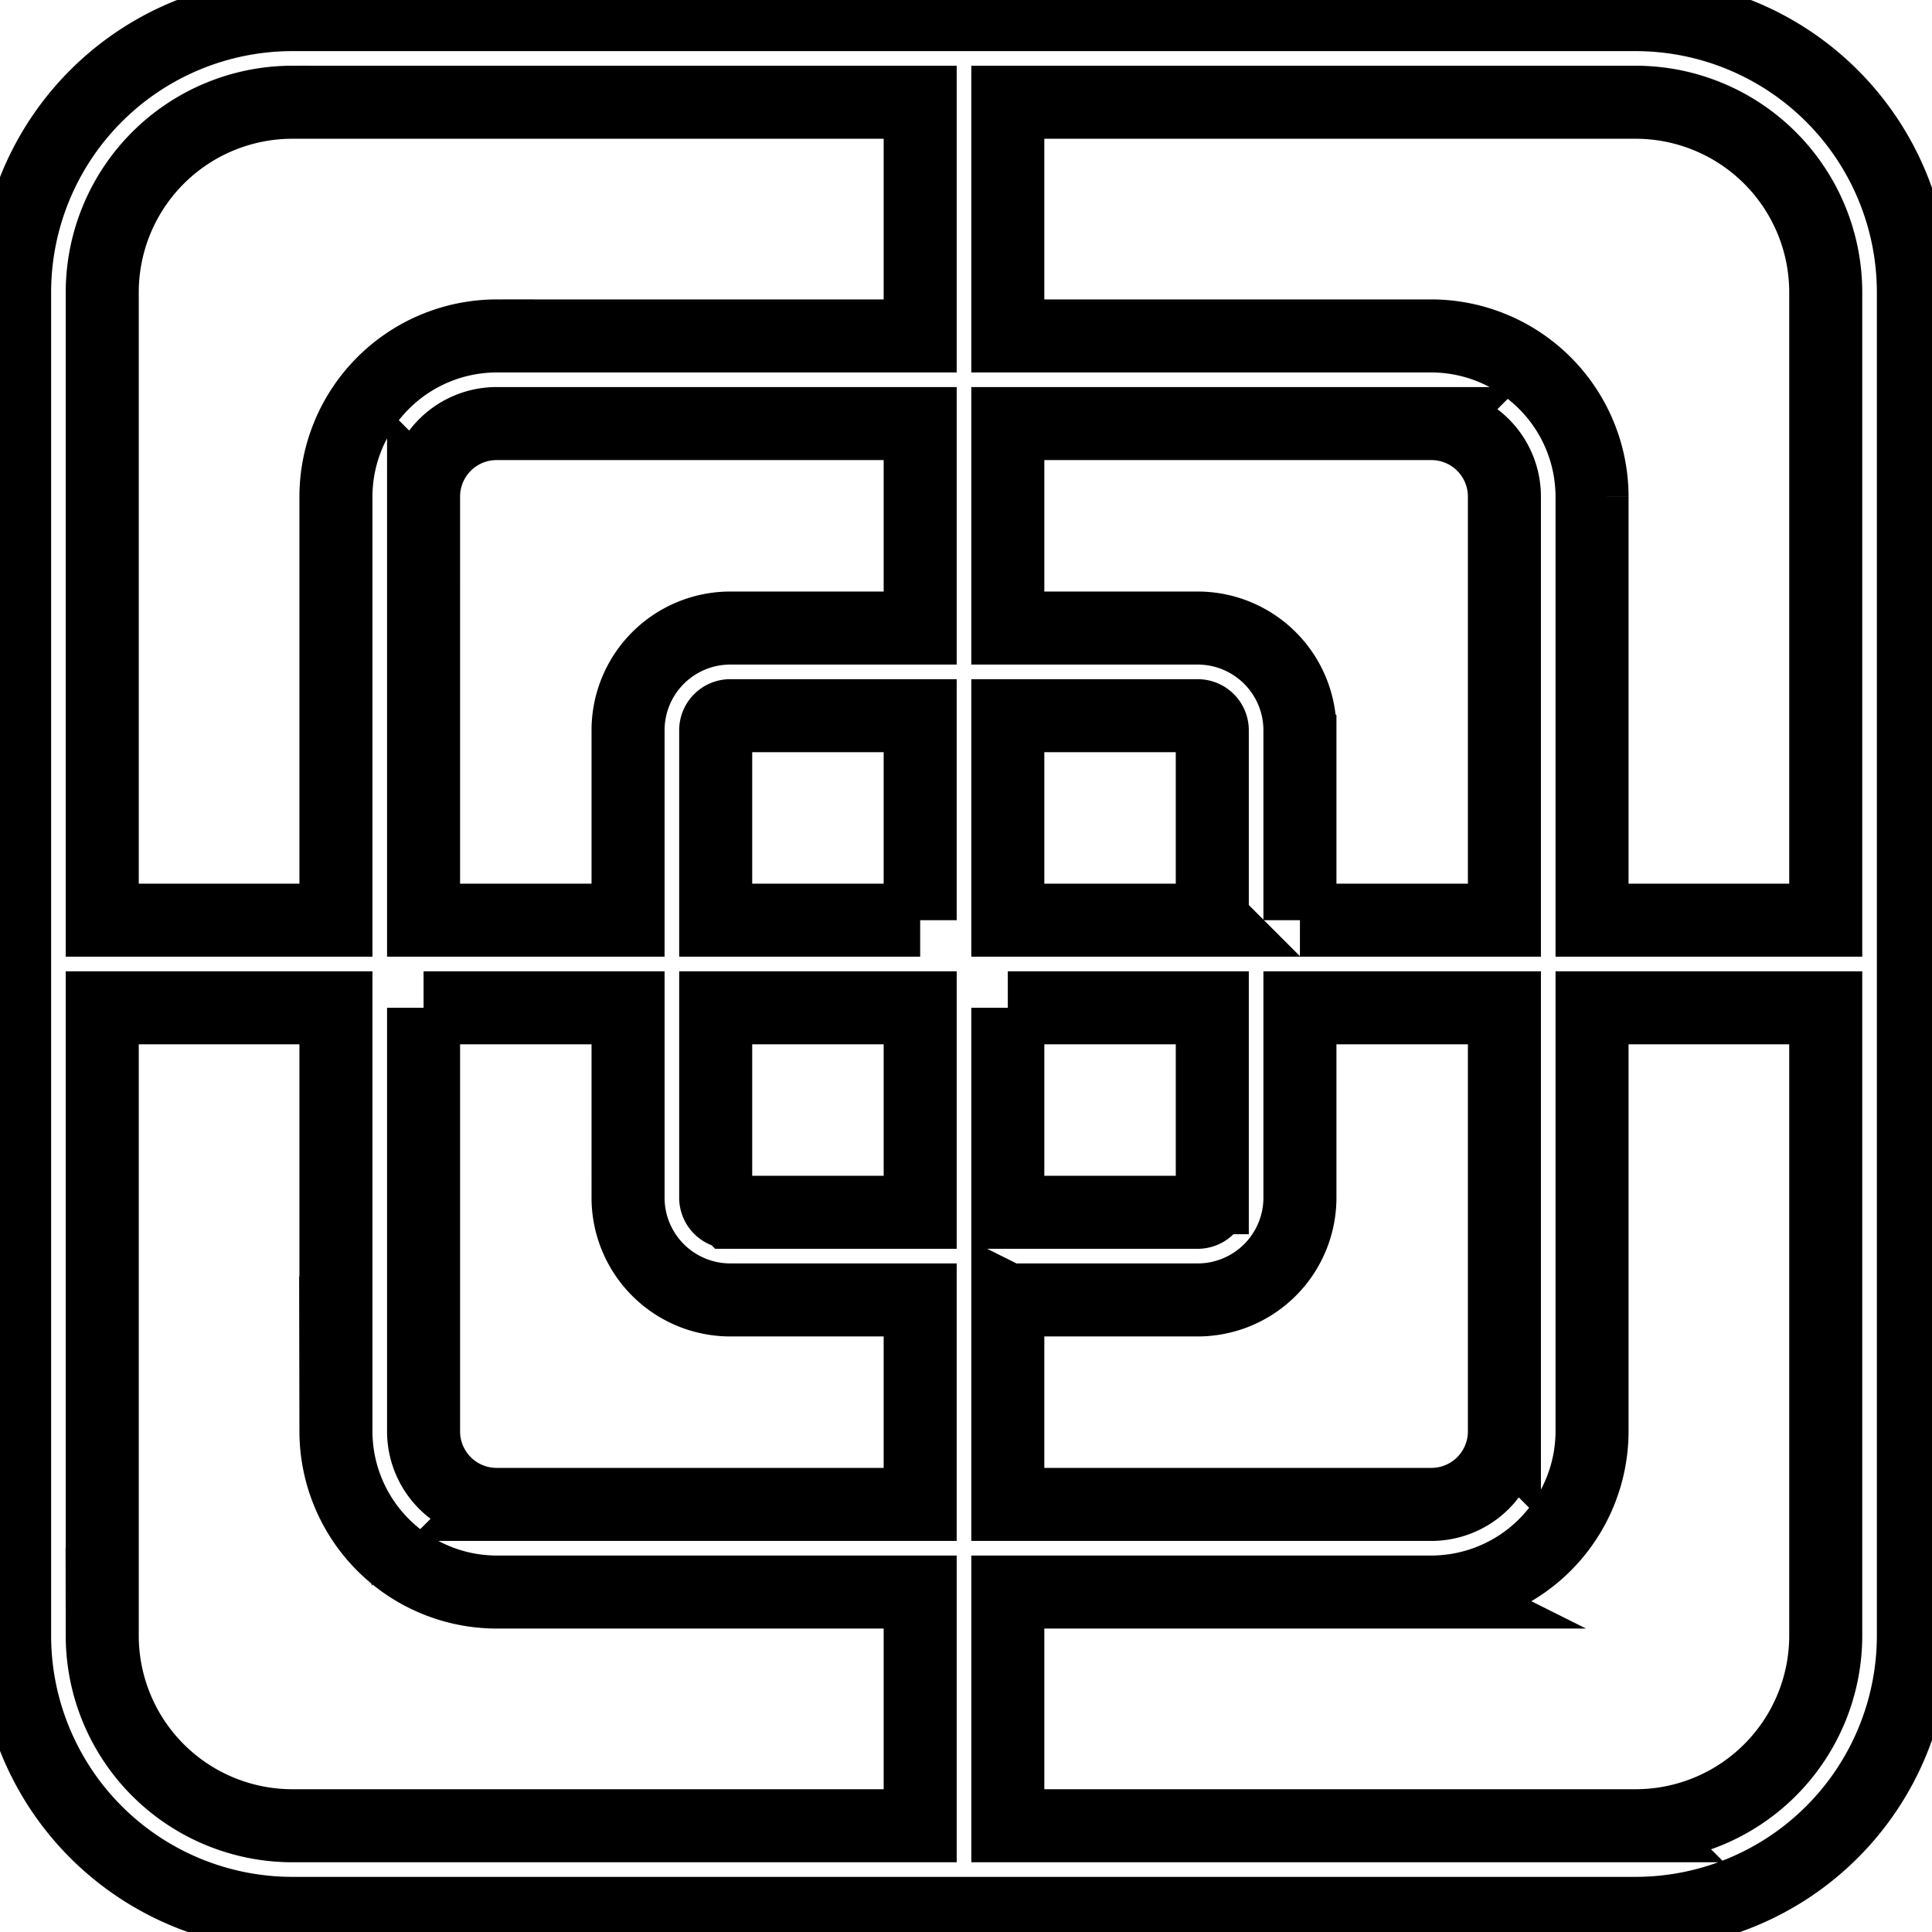 <svg data-v-9833e8b2="" version="1.1" xmlns="http://www.w3.org/2000/svg" xmlns:xlink="http://www.w3.org/1999/xlink" width="25" height="25"><g data-v-9833e8b2=""><path data-v-9833e8b2="" transform="scale(0.189)" fill="none" stroke="currentColor" paint-order="fill stroke markers" d="m112,1l-92,0a19.02,19.02 0 0 0 -19,19l0,92a19.02,19.02 0 0 0 19,19l92,0a19.02,19.02 0 0 0 19,-19l0,-92a19.02,19.02 0 0 0 -19,-19zm13,19l0,43l-16,0l0,-29a11.02,11.02 0 0 0 -11,-11l-29,0l0,-16l43,0a13.02,13.02 0 0 1 13,13zm-96,49l14,0l0,13a7,7 0 0 0 7,7l13,0l0,14l-29,0a5,5 0 0 1 -5,-5l0,-29zm54,-6l-14,0l0,-14l13,0a1,1 0 0 1 1,1l0,13zm-34,6l14,0l0,14l-13,0a1,1 0 0 1 -1,-1l0,-13zm20,0l14,0l0,13a1,1 0 0 1 -1,1l-13,0l0,-14zm-6,-6l-14,0l0,-13a1,1 0 0 1 1,-1l13,0l0,14zm-13,-20a7,7 0 0 0 -7,7l0,13l-14,0l0,-29a5,5 0 0 1 5,-5l29,0l0,14l-13,0zm19,46l13,0a7,7 0 0 0 7,-7l0,-13l14,0l0,29a5,5 0 0 1 -5,5l-29,0l0,-14zm20,-26l0,-13a7,7 0 0 0 -7,-7l-13,0l0,-14l29,0a5,5 0 0 1 5,5l0,29l-14,0zm-69,-56l43,0l0,16l-29,0a11.02,11.02 0 0 0 -11,11l0,29l-16,0l0,-43a13.02,13.02 0 0 1 13,-13zm-13,105l0,-43l16,0l0,29a11.02,11.02 0 0 0 11,11l29,0l0,16l-43,0a13.02,13.02 0 0 1 -13,-13zm105,13l-43,0l0,-16l29,0a11.02,11.02 0 0 0 11,-11l0,-29l16,0l0,43a13.02,13.02 0 0 1 -13,13z" stroke-width="5" stroke-miterlimit="10" stroke-dasharray=""></path></g></svg>